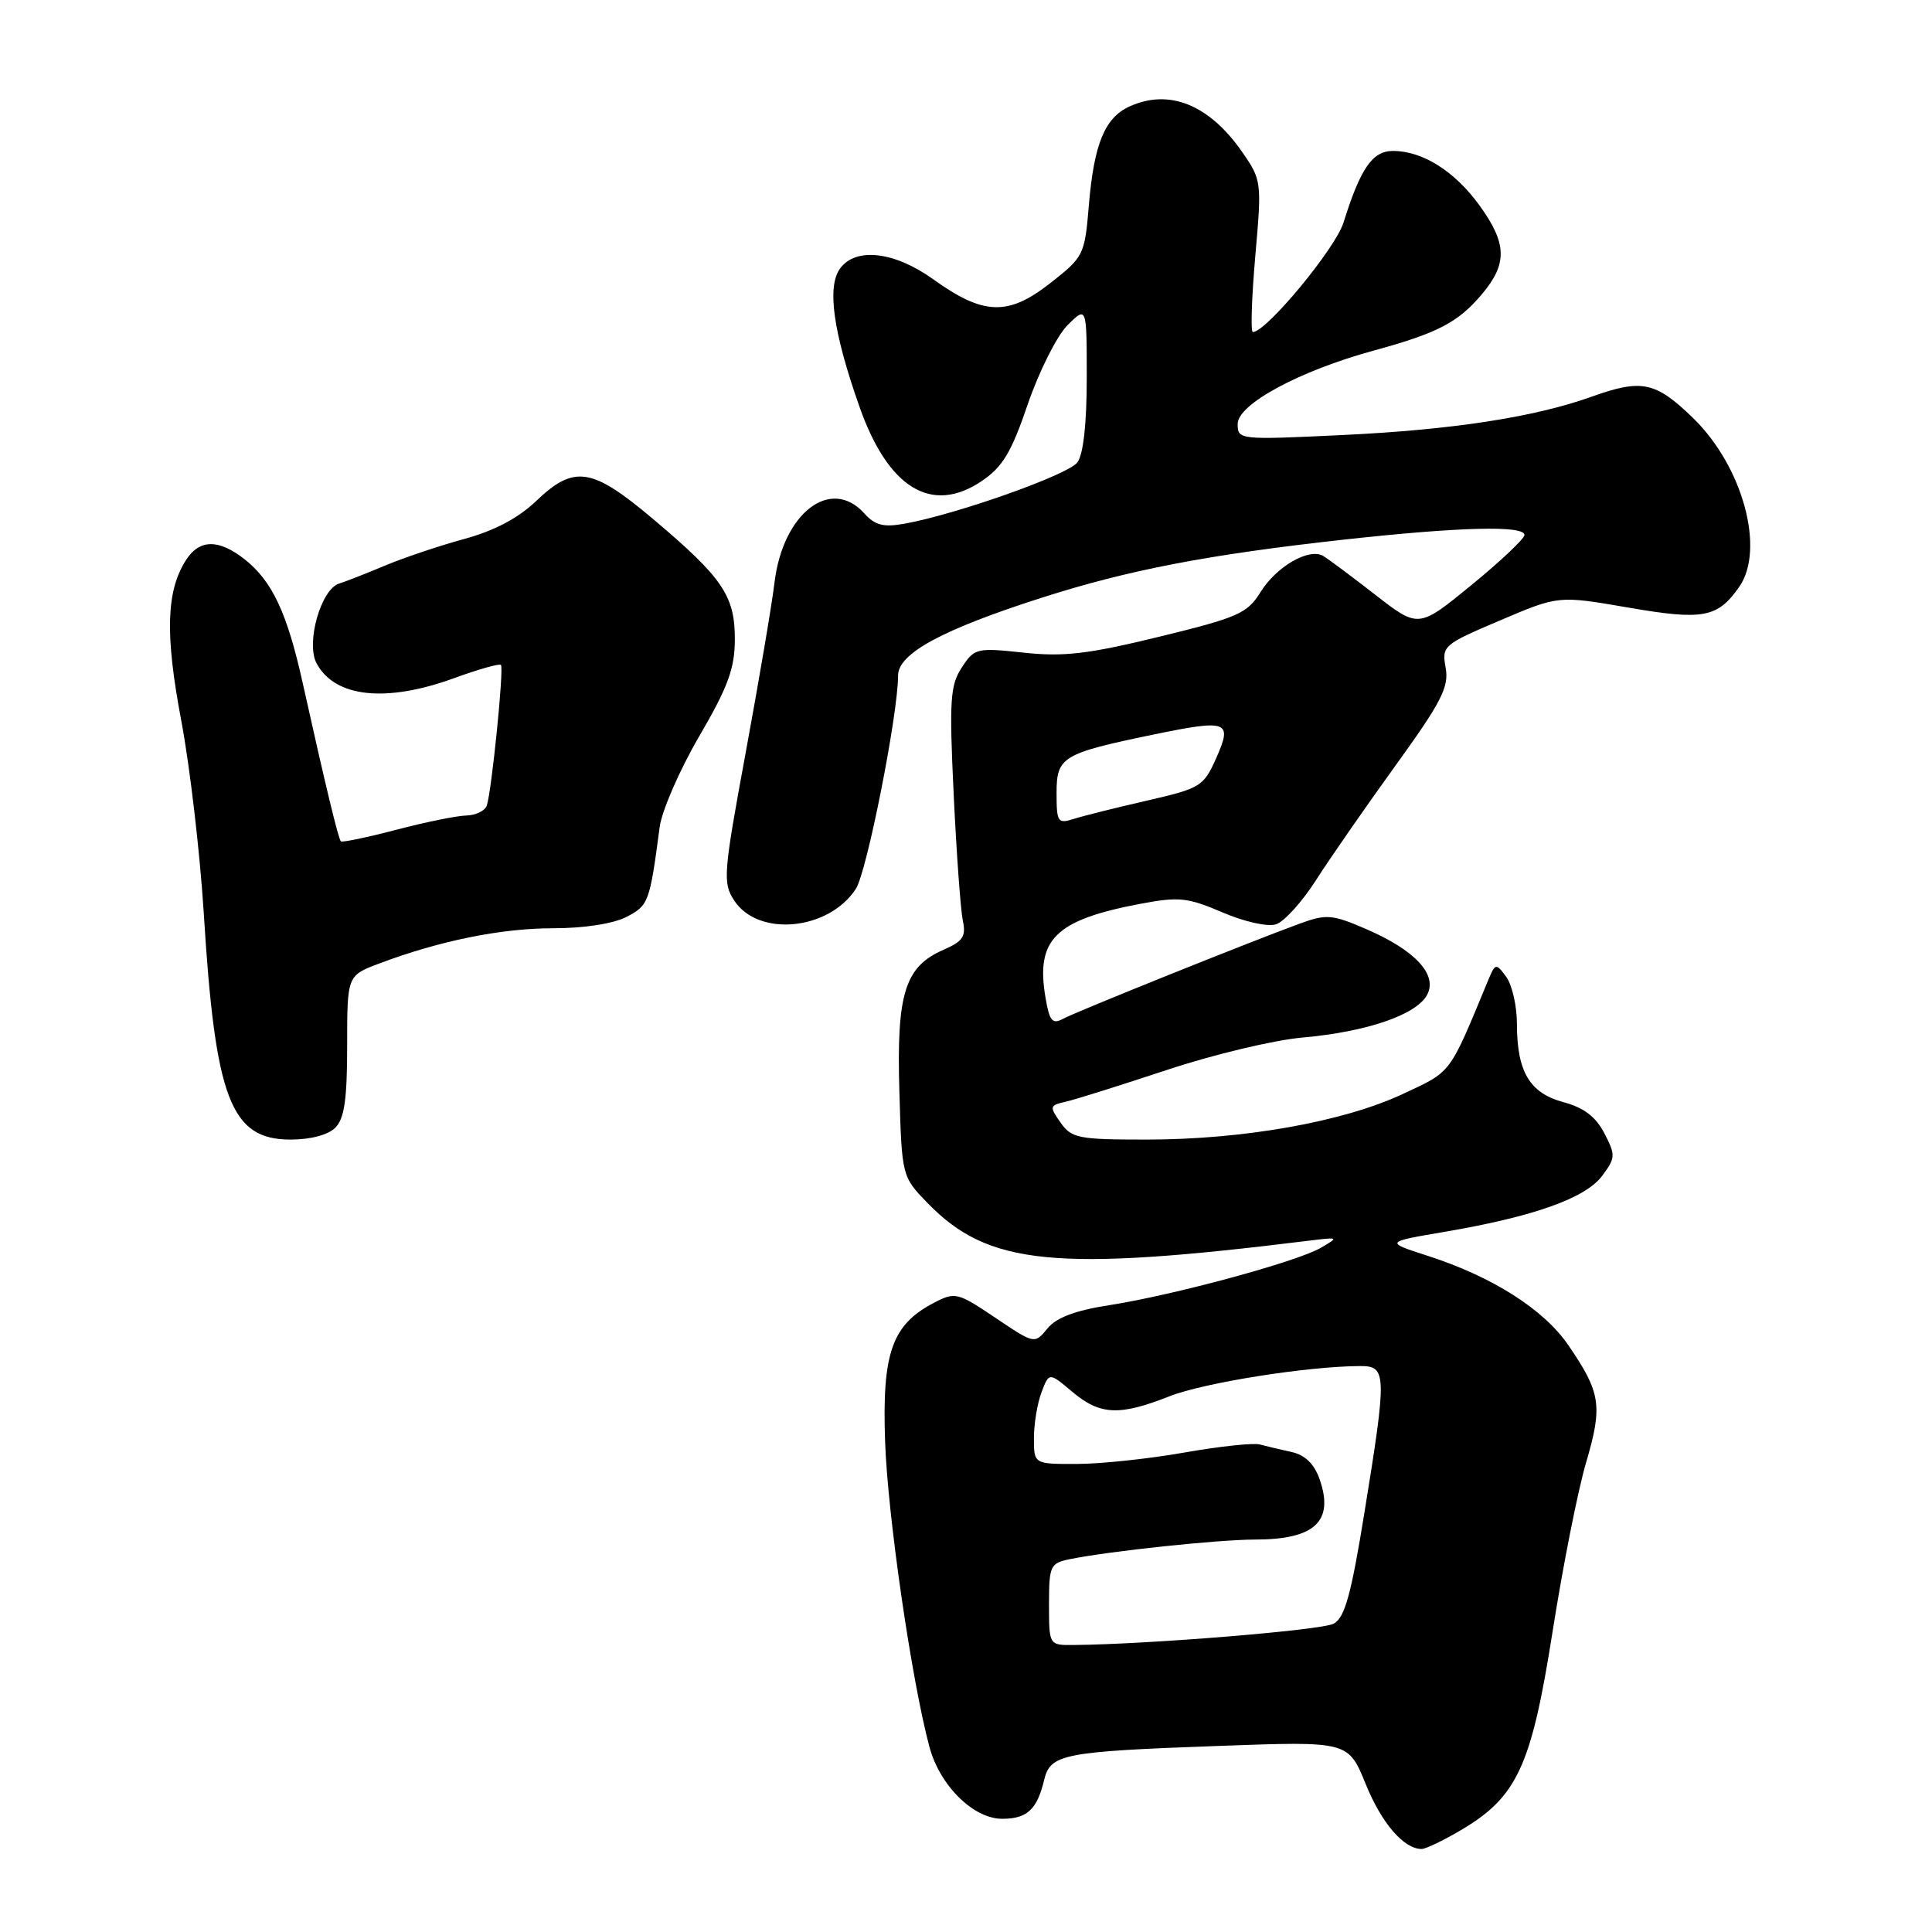 <?xml version="1.0" encoding="UTF-8" standalone="no"?>
<!DOCTYPE svg PUBLIC "-//W3C//DTD SVG 1.1//EN" "http://www.w3.org/Graphics/SVG/1.1/DTD/svg11.dtd" >
<svg xmlns="http://www.w3.org/2000/svg" xmlns:xlink="http://www.w3.org/1999/xlink" version="1.1" viewBox="0 0 256 256">
 <g >
 <path fill="currentColor"
d=" M 193.48 242.56 C 201.02 238.14 202.90 234.12 205.71 216.29 C 207.07 207.60 209.08 197.47 210.17 193.78 C 212.38 186.26 212.12 184.54 207.81 178.24 C 204.55 173.49 197.73 169.15 189.14 166.39 C 183.50 164.57 183.50 164.57 191.50 163.21 C 203.21 161.21 210.08 158.77 212.28 155.82 C 214.07 153.43 214.09 153.07 212.59 150.17 C 211.45 147.97 209.87 146.77 207.16 146.04 C 202.68 144.84 201.00 142.00 201.00 135.64 C 201.00 133.30 200.36 130.51 199.59 129.45 C 198.22 127.58 198.14 127.59 197.14 130.01 C 191.96 142.51 192.42 141.91 185.79 145.00 C 177.93 148.66 164.71 151.00 151.93 151.00 C 142.89 151.00 141.99 150.82 140.53 148.75 C 139.03 146.62 139.07 146.47 141.22 145.98 C 142.48 145.70 148.49 143.80 154.60 141.78 C 160.70 139.75 168.80 137.81 172.60 137.48 C 181.12 136.72 187.68 134.47 189.10 131.82 C 190.53 129.14 187.50 125.89 180.94 123.07 C 176.54 121.17 175.73 121.11 172.29 122.36 C 165.74 124.75 142.58 134.06 140.83 135.01 C 139.44 135.76 139.05 135.28 138.53 132.16 C 137.22 124.45 139.82 121.89 151.16 119.75 C 156.21 118.80 157.38 118.92 161.97 120.89 C 164.87 122.14 167.96 122.83 169.07 122.48 C 170.15 122.14 172.53 119.51 174.36 116.65 C 176.19 113.78 180.93 106.96 184.89 101.47 C 191.00 93.02 192.01 91.04 191.56 88.50 C 191.03 85.58 191.23 85.41 198.76 82.21 C 206.50 78.91 206.50 78.91 215.72 80.50 C 225.67 82.22 227.58 81.87 230.45 77.77 C 233.93 72.79 230.93 61.80 224.34 55.39 C 219.36 50.56 217.55 50.18 210.88 52.57 C 203.35 55.27 192.48 56.95 177.98 57.64 C 164.15 58.30 164.00 58.28 164.00 56.17 C 164.00 53.56 172.19 49.14 182.00 46.46 C 190.50 44.14 193.21 42.73 196.38 38.96 C 199.77 34.93 199.69 32.25 196.02 27.19 C 192.75 22.68 188.49 20.00 184.58 20.00 C 181.85 20.00 180.27 22.30 178.02 29.50 C 176.95 32.93 167.78 44.00 166.01 44.00 C 165.70 44.00 165.85 39.48 166.33 33.96 C 167.20 24.12 167.17 23.86 164.63 20.19 C 160.25 13.86 154.93 11.71 149.66 14.11 C 146.39 15.60 144.96 19.08 144.28 27.19 C 143.73 33.80 143.61 34.04 139.11 37.56 C 133.56 41.90 130.30 41.78 123.65 37.00 C 118.52 33.32 113.40 32.73 111.32 35.57 C 109.55 37.99 110.39 43.99 113.89 53.91 C 117.68 64.68 123.43 68.19 130.03 63.78 C 132.86 61.87 133.99 60.00 136.19 53.55 C 137.68 49.21 140.04 44.51 141.44 43.10 C 144.00 40.55 144.00 40.55 144.00 50.08 C 144.00 56.16 143.55 60.22 142.75 61.28 C 141.51 62.92 126.84 68.12 119.92 69.38 C 117.07 69.90 115.96 69.62 114.51 68.01 C 110.07 63.11 103.75 67.98 102.63 77.16 C 102.28 80.10 100.56 90.22 98.82 99.66 C 95.84 115.82 95.75 116.98 97.29 119.33 C 100.48 124.19 109.79 123.30 113.40 117.79 C 114.86 115.57 119.00 94.64 119.00 89.51 C 119.00 86.59 124.85 83.42 138.04 79.20 C 149.53 75.52 160.03 73.50 178.00 71.51 C 193.34 69.82 202.00 69.59 202.00 70.89 C 202.00 71.37 198.84 74.36 194.98 77.52 C 187.96 83.26 187.96 83.26 182.23 78.81 C 179.08 76.36 175.97 74.04 175.32 73.66 C 173.45 72.57 169.12 75.07 167.03 78.45 C 165.28 81.28 164.06 81.82 153.61 84.37 C 144.18 86.67 140.95 87.05 135.65 86.48 C 129.41 85.81 129.12 85.88 127.44 88.45 C 125.90 90.81 125.77 92.77 126.37 105.31 C 126.74 113.11 127.29 120.62 127.58 122.00 C 128.03 124.07 127.59 124.73 125.04 125.84 C 119.90 128.08 118.79 131.62 119.17 144.56 C 119.50 155.89 119.50 155.89 122.91 159.41 C 130.94 167.69 139.82 168.56 173.50 164.39 C 177.40 163.91 177.44 163.93 175.00 165.35 C 171.83 167.19 155.52 171.61 147.00 172.94 C 142.48 173.64 139.98 174.58 138.79 176.03 C 137.09 178.11 137.09 178.11 131.89 174.61 C 126.91 171.26 126.56 171.17 123.80 172.60 C 118.19 175.51 116.87 179.23 117.28 191.00 C 117.62 200.82 120.77 222.55 123.14 231.42 C 124.51 236.59 128.97 241.00 132.80 241.00 C 136.09 241.00 137.42 239.77 138.35 235.87 C 139.18 232.41 140.80 232.09 161.58 231.34 C 178.65 230.72 178.65 230.72 180.96 236.39 C 183.07 241.59 186.01 245.00 188.38 245.00 C 188.90 245.00 191.20 243.90 193.48 242.56 Z  M 44.43 149.43 C 45.63 148.23 46.00 145.68 46.00 138.56 C 46.00 129.27 46.00 129.27 50.25 127.67 C 58.23 124.66 66.41 123.00 73.26 123.00 C 77.39 123.00 81.25 122.40 83.00 121.50 C 85.94 119.98 86.09 119.60 87.41 109.58 C 87.70 107.42 90.05 102.02 92.64 97.58 C 96.45 91.05 97.36 88.59 97.37 84.75 C 97.39 78.95 95.77 76.56 86.51 68.75 C 78.42 61.93 76.08 61.57 71.04 66.39 C 68.68 68.65 65.50 70.33 61.50 71.42 C 58.20 72.32 53.48 73.91 51.00 74.95 C 48.52 75.99 45.80 77.06 44.95 77.32 C 42.53 78.05 40.50 85.20 41.95 87.90 C 44.37 92.42 51.14 93.15 60.17 89.86 C 63.40 88.68 66.20 87.89 66.38 88.11 C 66.79 88.58 65.13 104.96 64.50 106.75 C 64.26 107.44 63.04 108.03 61.78 108.06 C 60.53 108.09 56.35 108.94 52.50 109.95 C 48.65 110.96 45.35 111.65 45.17 111.48 C 44.83 111.17 43.10 103.96 40.11 90.50 C 38.04 81.18 36.07 76.99 32.39 74.09 C 28.95 71.39 26.40 71.44 24.62 74.25 C 22.02 78.35 21.86 84.06 24.02 95.50 C 25.16 101.55 26.50 113.03 27.00 121.00 C 28.52 145.64 30.57 151.00 38.50 151.00 C 41.13 151.00 43.48 150.38 44.43 149.43 Z  M 139.00 212.58 C 139.00 207.47 139.16 207.13 141.75 206.60 C 146.98 205.53 161.47 204.00 166.29 204.00 C 174.22 204.00 176.80 201.59 174.86 196.02 C 174.14 193.97 172.94 192.80 171.15 192.40 C 169.69 192.08 167.79 191.63 166.93 191.40 C 166.07 191.17 161.57 191.65 156.93 192.47 C 152.29 193.29 145.91 193.97 142.75 193.98 C 137.00 194.00 137.00 194.00 137.00 190.57 C 137.00 188.68 137.45 185.94 138.01 184.48 C 139.01 181.83 139.01 181.83 142.08 184.42 C 145.77 187.52 148.31 187.64 154.98 185.01 C 159.55 183.21 173.30 181.03 180.25 181.01 C 183.75 181.00 183.78 182.04 180.81 200.33 C 179.03 211.34 178.19 214.36 176.71 215.15 C 175.12 216.01 152.10 217.89 142.25 217.97 C 139.00 218.00 139.00 218.00 139.00 212.58 Z  M 140.00 105.09 C 140.00 100.29 140.75 99.84 152.75 97.35 C 162.72 95.29 163.34 95.52 161.16 100.44 C 159.48 104.21 159.10 104.45 151.96 106.09 C 147.85 107.03 143.49 108.12 142.25 108.52 C 140.16 109.18 140.00 108.93 140.00 105.09 Z "/>
</g>
</svg>